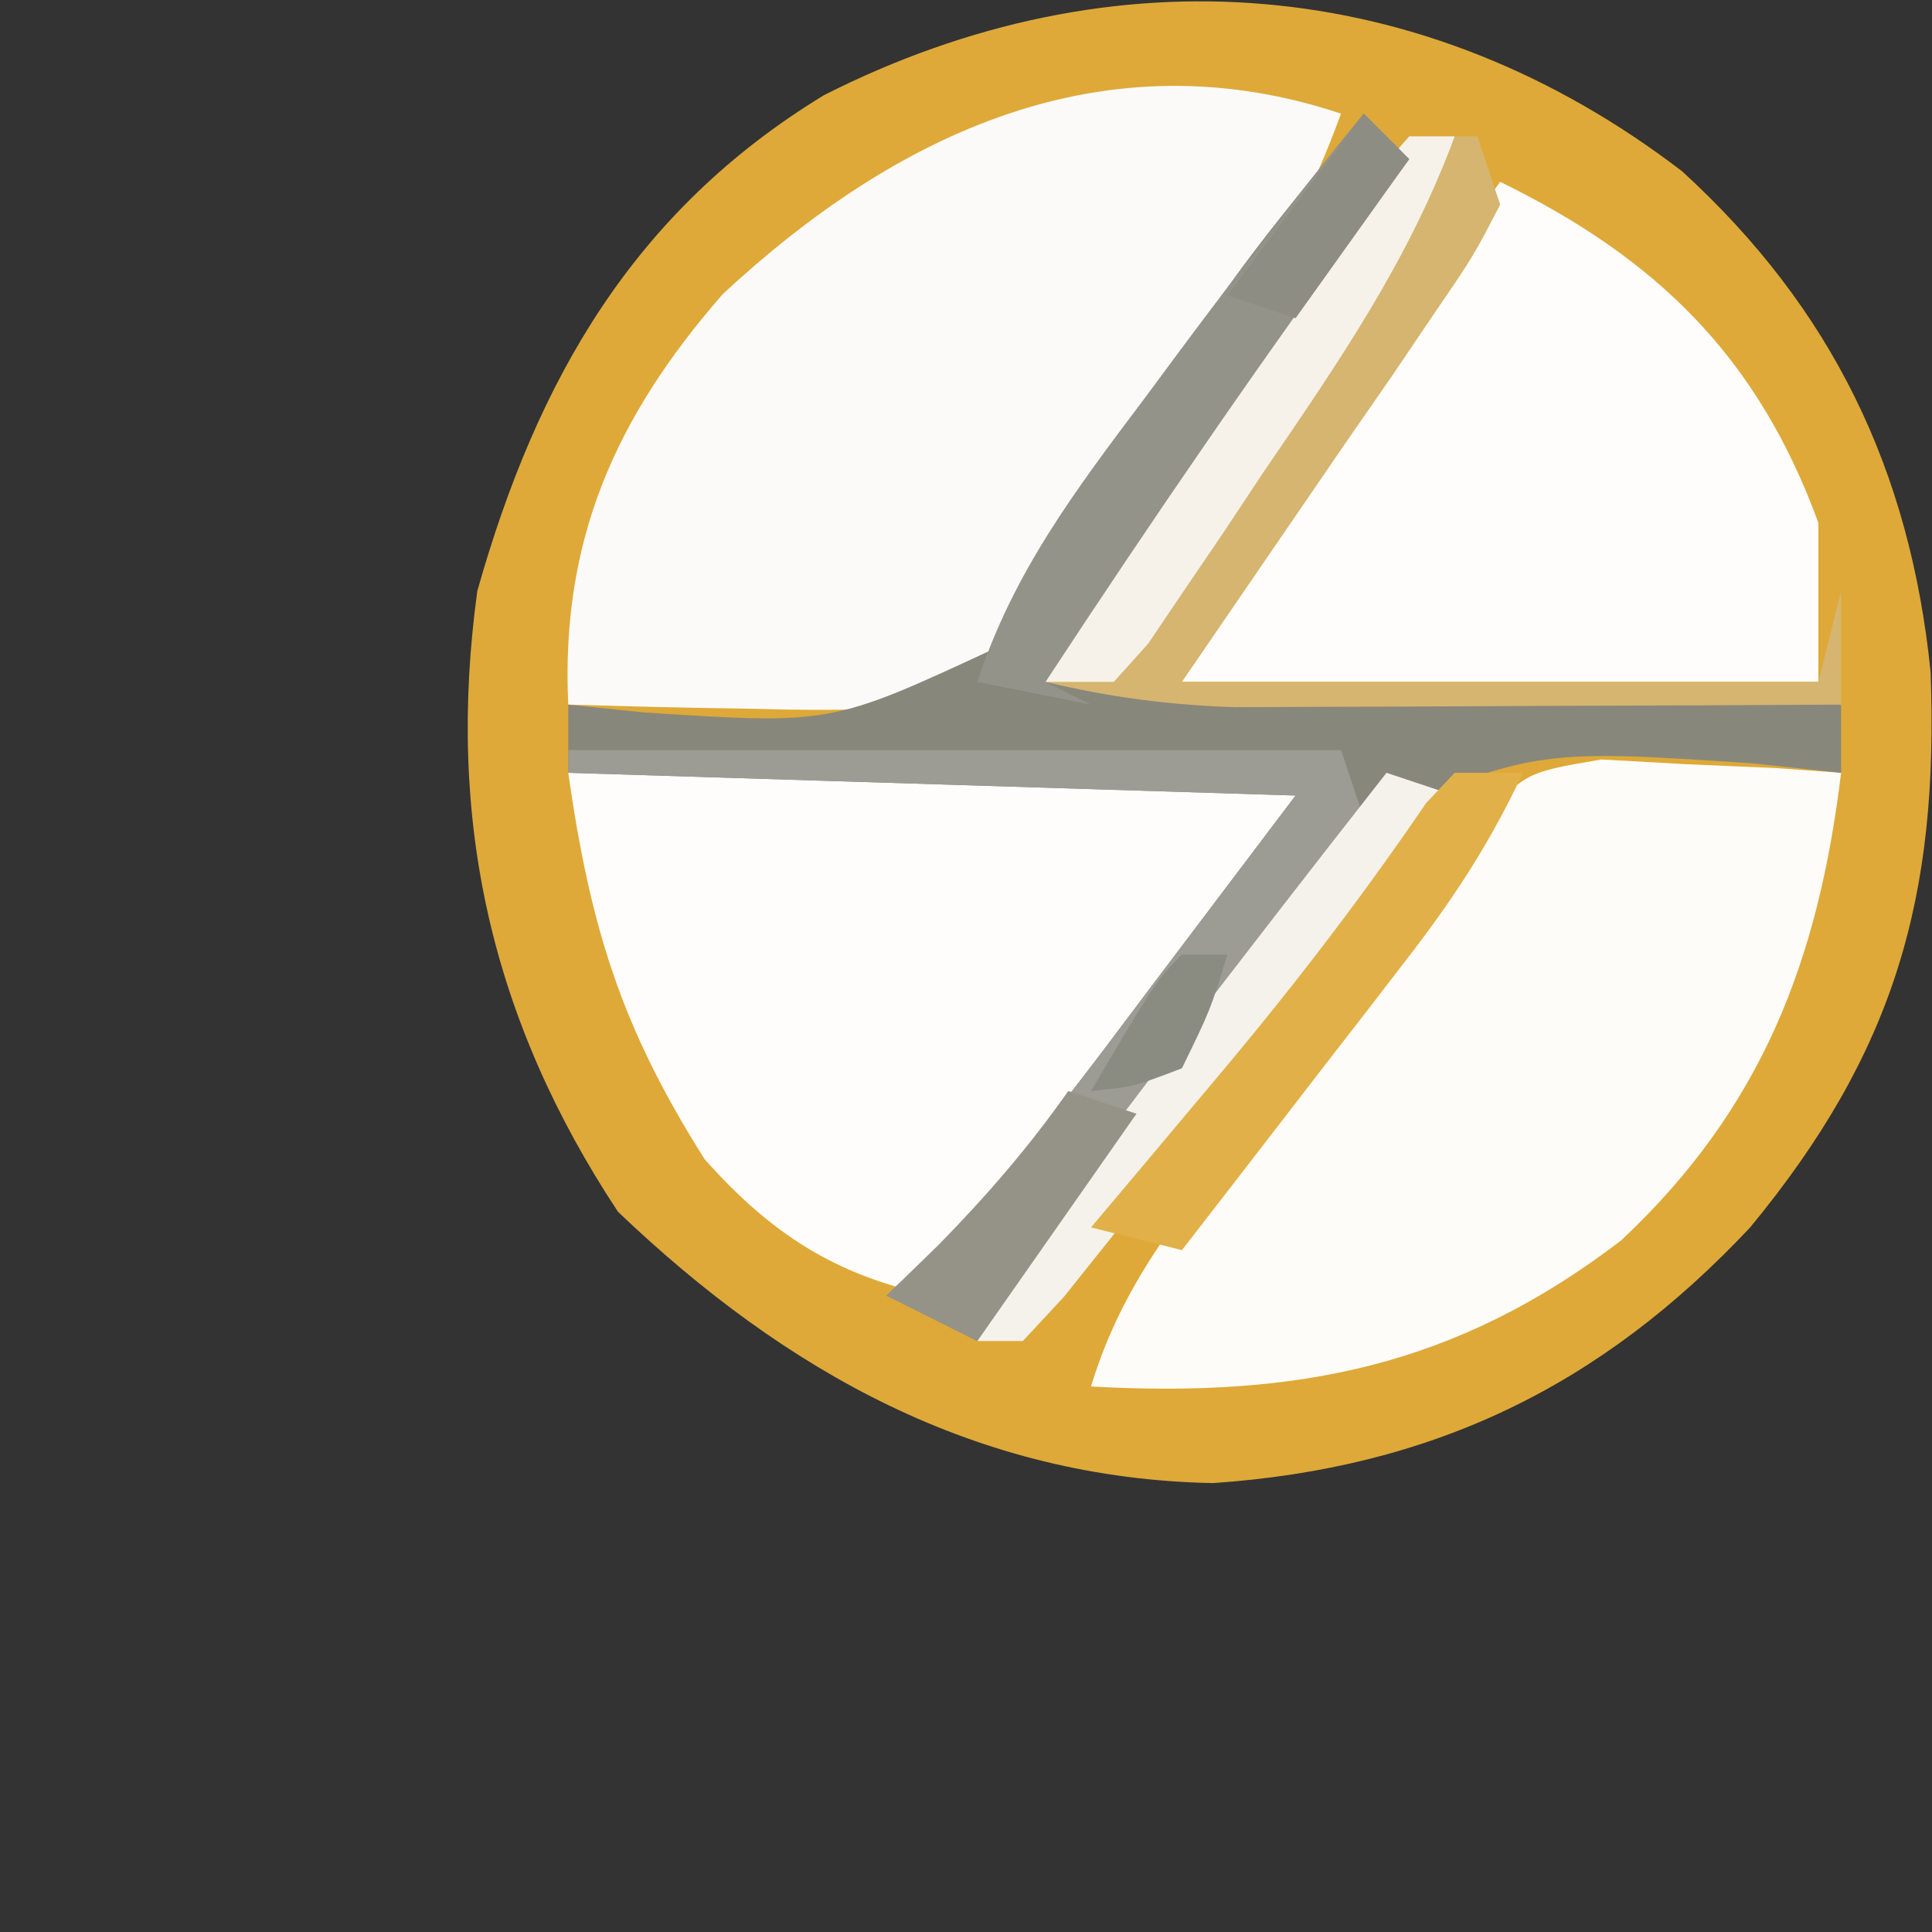 <?xml version="1.0" encoding="UTF-8"?>
<svg version="1.1" xmlns="http://www.w3.org/2000/svg" width="85" height="85">
<rect width="100%" height="100%" fill="#333333" stroke="none"/>
<path d="M0 0 C6.607 6.036 10.033 13.158 10.934 22.027 C11.305 31.93 9.352 38.759 2.996 46.465 C-3.577 53.472 -10.994 57.05 -20.629 57.715 C-31.024 57.522 -39.439 52.827 -46.816 45.777 C-52.401 37.321 -54.383 28.528 -53.004 18.465 C-50.364 9.131 -46.105 1.74 -37.754 -3.348 C-25.02 -9.8 -11.345 -8.691 0 0 Z " fill="#DEA938" transform="translate(74.004,7.535)"/>
<path d="M0 0 C-1.278 3.499 -2.764 6.323 -4.969 9.32 C-5.54 10.103 -6.111 10.885 -6.699 11.691 C-7.293 12.494 -7.888 13.298 -8.5 14.125 C-9.677 15.732 -10.855 17.338 -12.031 18.945 C-12.553 19.652 -13.074 20.358 -13.611 21.086 C-14.78 22.697 -15.896 24.345 -17 26 C-19.951 26.221 -22.684 26.281 -25.625 26.188 C-26.427 26.174 -27.229 26.16 -28.055 26.146 C-30.037 26.111 -32.018 26.057 -34 26 C-34.335 18.791 -31.942 13.371 -27.203 7.941 C-19.538 0.813 -10.376 -3.459 0 0 Z " fill="#FBFAF8" transform="translate(59,5)"/>
<path d="M0 0 C1.879 0.104 1.879 0.104 3.797 0.211 C5.06 0.265 6.323 0.319 7.625 0.375 C8.589 0.445 9.553 0.514 10.547 0.586 C9.544 8.867 7.058 15.35 0.879 21.152 C-6.406 26.737 -13.412 28.086 -22.453 27.586 C-20.884 22.359 -17.529 18.742 -14.078 14.648 C-12.922 13.266 -11.768 11.882 -10.617 10.496 C-9.788 9.508 -9.788 9.508 -8.941 8.499 C-7.243 6.412 -7.243 6.412 -5.492 3.105 C-3.453 0.586 -3.453 0.586 0 0 Z " fill="#FEFCF8" transform="translate(70.453,33.414)"/>
<path d="M0 0 C10.89 0 21.78 0 33 0 C29.175 5.737 25.412 11.21 21.125 16.562 C20.379 17.503 20.379 17.503 19.617 18.463 C18.415 19.978 17.208 21.489 16 23 C11.73 22.109 8.884 20.246 6 17 C2.361 11.249 0.98 6.859 0 0 Z " fill="#FEFDFC" transform="translate(25,34)"/>
<path d="M0 0 C6.892 3.366 11.333 7.704 14 15 C14 17.31 14 19.62 14 22 C4.76 22 -4.48 22 -14 22 C-12.507 18.268 -11.427 15.925 -9.18 12.793 C-8.645 12.042 -8.11 11.291 -7.559 10.518 C-7.003 9.749 -6.447 8.98 -5.875 8.188 C-5.312 7.399 -4.748 6.611 -4.168 5.799 C-2.783 3.863 -1.394 1.93 0 0 Z " fill="#FEFDFB" transform="translate(66,8)"/>
<path d="M0 0 C0.66 0.66 1.32 1.32 2 2 C1.515 2.655 1.031 3.31 0.531 3.984 C-0.474 5.353 -0.474 5.353 -1.5 6.75 C-2.15 7.632 -2.799 8.513 -3.469 9.422 C-7.089 14.539 -10.523 19.785 -14 25 C-2.45 25.33 9.1 25.66 21 26 C21 26.99 21 27.98 21 29 C19.719 28.863 18.437 28.727 17.117 28.586 C7.396 27.936 7.396 27.936 -1.257 31.717 C-5.926 36.61 -9.493 42.246 -13 48 C-13.785 49.198 -14.576 50.393 -15.375 51.582 C-15.911 52.38 -16.448 53.178 -17 54 C-18.32 53.34 -19.64 52.68 -21 52 C-20.316 51.357 -19.631 50.714 -18.926 50.051 C-15.285 46.41 -12.276 42.295 -9.188 38.188 C-6.125 34.135 -6.125 34.135 -3 30 C-13.56 29.67 -24.12 29.34 -35 29 C-35 28.01 -35 27.02 -35 26 C-33.9 26.113 -32.801 26.227 -31.668 26.344 C-23.441 26.878 -23.441 26.878 -16.228 23.527 C-12.979 19.696 -10.551 15.37 -8.137 10.98 C-6.594 8.293 -4.755 5.91 -2.812 3.5 C-2.262 2.809 -1.712 2.118 -1.145 1.406 C-0.767 0.942 -0.389 0.478 0 0 Z " fill="#88877B" transform="translate(60,5)"/>
<path d="M0 0 C0.99 0 1.98 0 3 0 C3.33 0.99 3.66 1.98 4 3 C2.828 5.268 2.828 5.268 1.035 7.887 C0.464 8.732 -0.107 9.577 -0.695 10.448 C-1.805 12.052 -1.805 12.052 -2.938 13.688 C-5.268 17.091 -7.599 20.494 -10 24 C-0.76 24 8.48 24 18 24 C18.33 22.68 18.66 21.36 19 20 C19 21.65 19 23.3 19 25 C14.819 25.025 10.638 25.043 6.457 25.055 C5.036 25.06 3.615 25.067 2.195 25.075 C0.147 25.088 -1.901 25.093 -3.949 25.098 C-5.18 25.103 -6.411 25.108 -7.678 25.114 C-10.592 25.014 -13.173 24.678 -16 24 C-14.448 19.397 -11.965 15.874 -9.125 12 C-8.691 11.397 -8.256 10.793 -7.809 10.172 C-6.553 8.437 -5.278 6.718 -4 5 C-3.296 4.031 -2.592 3.061 -1.867 2.062 C-1.251 1.382 -0.635 0.701 0 0 Z " fill="#D5B56F" transform="translate(62,6)"/>
<path d="M0 0 C11.22 0 22.44 0 34 0 C34.495 1.485 34.495 1.485 35 3 C34.091 4.698 34.091 4.698 32.648 6.547 C32.126 7.228 31.604 7.908 31.066 8.609 C30.508 9.316 29.95 10.022 29.375 10.75 C28.299 12.14 27.223 13.531 26.148 14.922 C25.622 15.598 25.096 16.274 24.554 16.971 C22.29 19.927 20.143 22.956 18 26 C16.68 25.34 15.36 24.68 14 24 C14.684 23.357 15.369 22.714 16.074 22.051 C19.715 18.41 22.724 14.295 25.812 10.188 C28.875 6.135 28.875 6.135 32 2 C21.44 1.67 10.88 1.34 0 1 C0 0.67 0 0.34 0 0 Z " fill="#9C9C94" transform="translate(25,33)"/>
<path d="M0 0 C0.99 0.33 1.98 0.66 3 1 C-1.939 7.485 -6.904 13.949 -12 20.312 C-12.722 21.216 -13.444 22.12 -14.188 23.051 C-14.786 23.694 -15.384 24.337 -16 25 C-16.66 25 -17.32 25 -18 25 C-16.384 21.4 -14.195 18.449 -11.812 15.312 C-10.618 13.737 -10.618 13.737 -9.398 12.129 C-6.287 8.069 -3.159 4.023 0 0 Z " fill="#F5F2EB" transform="translate(61,34)"/>
<path d="M0 0 C0.66 0 1.32 0 2 0 C-0.035 5.506 -3.145 9.988 -6.438 14.812 C-7.023 15.696 -7.609 16.58 -8.213 17.49 C-8.781 18.325 -9.349 19.16 -9.934 20.02 C-10.45 20.784 -10.966 21.548 -11.498 22.335 C-11.994 22.885 -12.489 23.434 -13 24 C-13.99 24 -14.98 24 -16 24 C-14.448 19.397 -11.965 15.874 -9.125 12 C-8.691 11.397 -8.256 10.793 -7.809 10.172 C-2.577 2.946 -2.577 2.946 0 0 Z " fill="#F6F2EA" transform="translate(62,6)"/>
<path d="M0 0 C0.66 0.66 1.32 1.32 2 2 C1.515 2.655 1.031 3.31 0.531 3.984 C-4.521 10.864 -9.318 17.865 -14 25 C-13.34 25.33 -12.68 25.66 -12 26 C-13.65 25.67 -15.3 25.34 -17 25 C-15.417 20.158 -12.65 16.52 -9.625 12.5 C-9.143 11.849 -8.661 11.198 -8.164 10.527 C-5.512 6.96 -2.801 3.452 0 0 Z " fill="#93938A" transform="translate(60,5)"/>
<path d="M0 0 C0.99 0 1.98 0 3 0 C1.609 2.993 -0.023 5.5 -2.039 8.109 C-2.619 8.863 -3.199 9.618 -3.797 10.395 C-4.4 11.172 -5.003 11.949 -5.625 12.75 C-6.236 13.543 -6.847 14.336 -7.477 15.152 C-8.981 17.104 -10.489 19.053 -12 21 C-13.32 20.67 -14.64 20.34 -16 20 C-15.348 19.227 -14.695 18.453 -14.023 17.656 C-13.14 16.604 -12.257 15.552 -11.375 14.5 C-10.919 13.957 -10.462 13.414 -9.992 12.854 C-6.888 9.136 -3.982 5.334 -1.254 1.328 C-0.84 0.89 -0.426 0.452 0 0 Z " fill="#E1B048" transform="translate(64,34)"/>
<path d="M0 0 C0.99 0.33 1.98 0.66 3 1 C0.69 4.3 -1.62 7.6 -4 11 C-5.32 10.34 -6.64 9.68 -8 9 C-6.855 7.886 -6.855 7.886 -5.688 6.75 C-3.561 4.574 -1.744 2.478 0 0 Z " fill="#959387" transform="translate(47,48)"/>
<path d="M0 0 C0.66 0.66 1.32 1.32 2 2 C0.35 4.31 -1.3 6.62 -3 9 C-3.99 8.67 -4.98 8.34 -6 8 C-4.02 5.36 -2.04 2.72 0 0 Z " fill="#8E8D83" transform="translate(60,5)"/>
<path d="M0 0 C0.66 0 1.32 0 2 0 C1.25 2.438 1.25 2.438 0 5 C-2.125 5.812 -2.125 5.812 -4 6 C-1.125 1.125 -1.125 1.125 0 0 Z " fill="#8A8B81" transform="translate(52,42)"/>
</svg>
